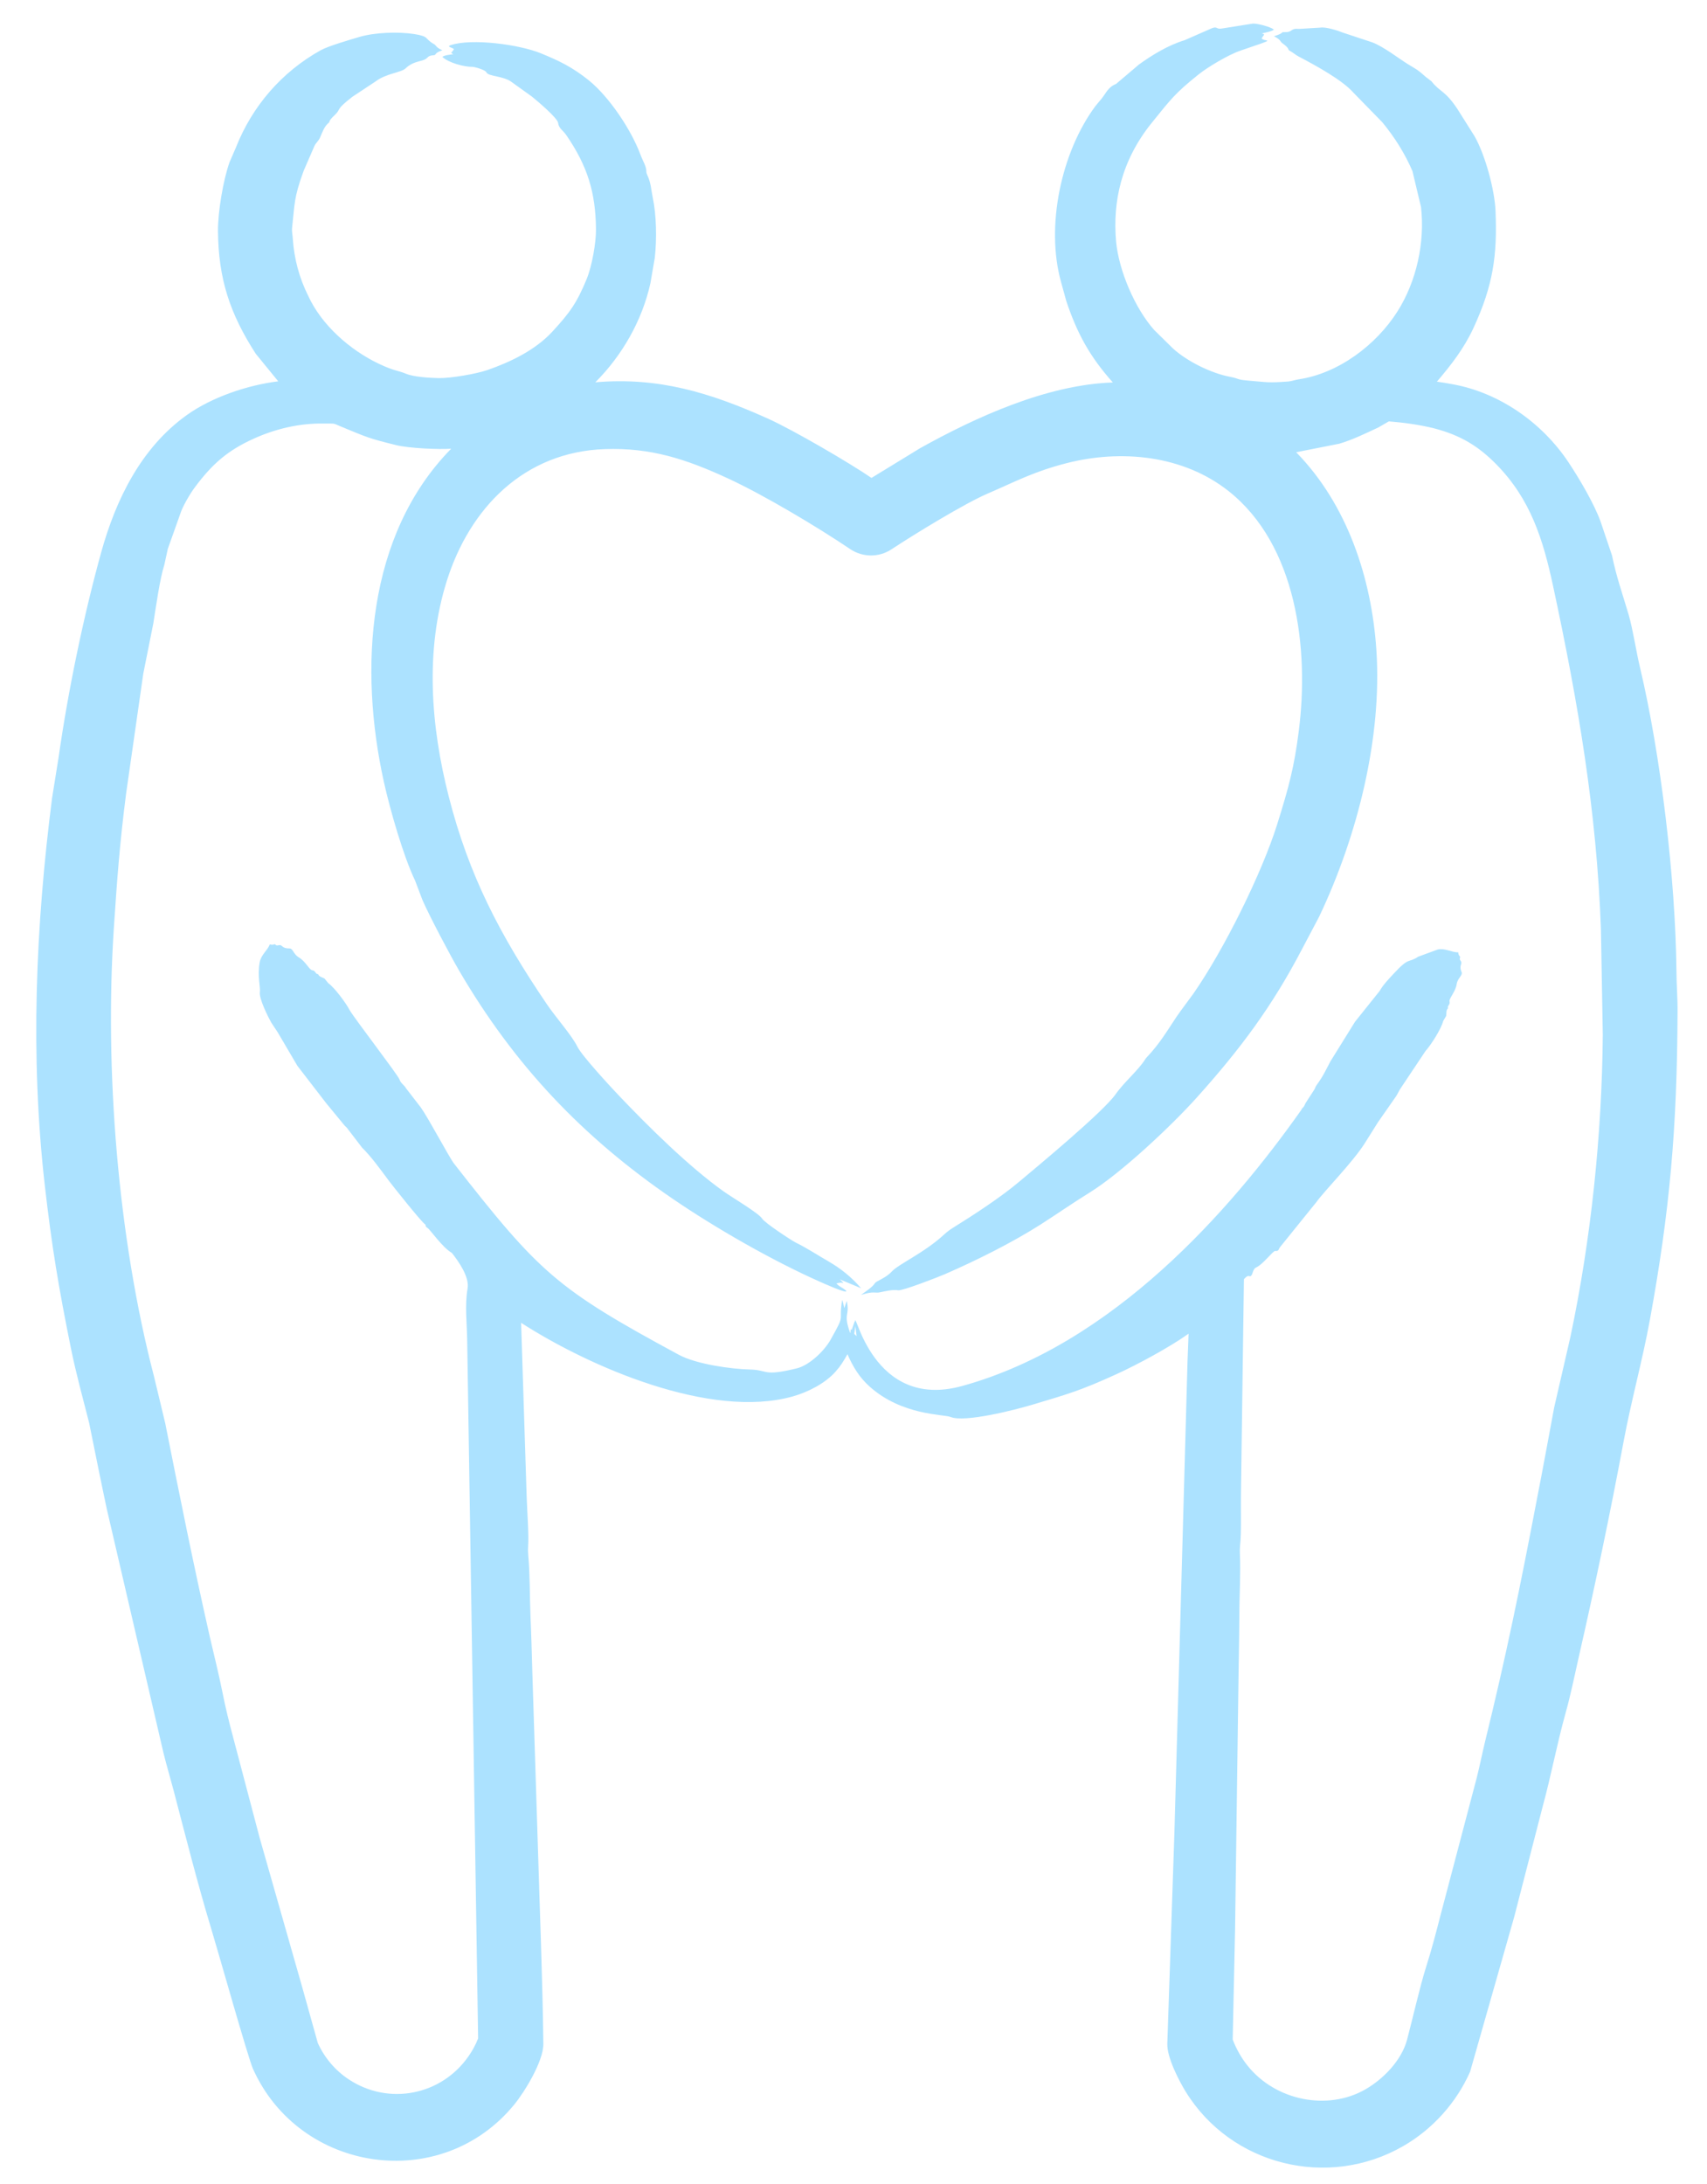 <svg width="43" height="55" viewBox="0 0 43 55" fill="none" xmlns="http://www.w3.org/2000/svg">
<path fill-rule="evenodd" clip-rule="evenodd" d="M40.375 26.061C40.353 28.581 40.079 31.217 39.558 33.676L39.15 35.449C39.006 36.218 38.867 36.989 38.716 37.755C38.301 39.93 37.942 41.697 37.413 43.848C37.339 44.156 37.277 44.466 37.2 44.773L36.288 48.233C36.176 48.669 36.063 49.104 35.925 49.536C35.77 50.023 35.583 50.852 35.443 51.377C35.304 51.894 34.842 52.37 34.381 52.63C33.44 53.163 32.138 52.91 31.431 52.031C31.27 51.832 31.144 51.606 31.052 51.367L31.112 48.58L31.201 42.073C31.208 41.609 31.218 41.142 31.22 40.679C31.22 40.161 31.256 39.64 31.233 39.124C31.231 39.06 31.231 38.988 31.238 38.925C31.275 38.61 31.254 38.026 31.26 37.653L31.335 32.219C31.335 32.219 31.413 32.118 31.466 32.139C31.564 32.175 31.537 31.972 31.638 31.925C31.826 31.838 32.065 31.5 32.123 31.507C32.224 31.518 32.207 31.451 32.246 31.408L33.156 30.281C33.37 29.982 34.086 29.265 34.389 28.778L34.712 28.264L35.17 27.607C35.21 27.545 35.239 27.476 35.28 27.414L35.911 26.468C36.045 26.323 36.307 25.91 36.355 25.714L36.431 25.584C36.439 25.519 36.425 25.439 36.473 25.399C36.475 25.397 36.476 25.393 36.475 25.389C36.455 25.321 36.537 25.31 36.514 25.219C36.497 25.15 36.666 24.978 36.695 24.783C36.718 24.632 36.853 24.566 36.818 24.482C36.74 24.294 36.858 24.289 36.791 24.195C36.743 24.127 36.802 24.122 36.777 24.093C36.736 24.046 36.739 24.018 36.732 23.984C36.577 23.992 36.407 23.875 36.22 23.913L35.728 24.094C35.458 24.27 35.509 24.088 35.108 24.522C34.987 24.652 34.845 24.798 34.755 24.957L34.134 25.733L33.513 26.733C33.374 26.995 33.339 27.09 33.159 27.339C33.137 27.368 33.13 27.408 33.11 27.439L32.886 27.785C32.819 27.941 32.82 27.867 32.777 27.959C30.994 30.482 28.047 33.854 24.238 34.907C21.96 35.536 21.538 32.917 21.538 33.285C21.535 33.283 21.532 33.285 21.527 33.285L21.454 33.499C21.414 33.433 21.435 33.543 21.417 33.576C21.229 33.052 21.414 33.169 21.331 32.765L21.267 32.946C21.254 32.874 21.238 32.804 21.214 32.74C21.114 33.346 21.317 33.041 20.923 33.741C20.75 34.048 20.372 34.39 20.072 34.463C19.201 34.675 19.371 34.503 18.888 34.492C18.417 34.48 17.541 34.36 17.096 34.119C14.023 32.457 13.598 32.07 11.437 29.306C11.326 29.167 10.794 28.164 10.602 27.894L10.226 27.407C10.183 27.326 10.089 27.28 10.064 27.186C9.989 27.027 8.958 25.69 8.81 25.445C8.726 25.276 8.424 24.867 8.269 24.762L8.175 24.645C8.116 24.614 8.037 24.599 8.017 24.539C8.016 24.537 8.013 24.535 8.009 24.535C7.938 24.53 7.955 24.446 7.865 24.436C7.79 24.427 7.703 24.216 7.525 24.111C7.386 24.028 7.384 23.886 7.29 23.887C7.08 23.889 7.126 23.78 7.014 23.807C6.93 23.828 6.949 23.771 6.914 23.783C6.854 23.804 6.83 23.791 6.795 23.785C6.746 23.931 6.577 24.042 6.542 24.235C6.479 24.586 6.565 24.873 6.546 24.984C6.52 25.144 6.745 25.599 6.837 25.76L6.997 26.002L7.491 26.843L8.215 27.782L8.664 28.328C8.684 28.358 8.718 28.379 8.741 28.408L9.119 28.902C9.36 29.139 9.593 29.467 9.798 29.741C9.903 29.881 10.605 30.764 10.707 30.835C10.739 30.848 10.69 30.877 10.773 30.93C10.839 30.971 11.142 31.417 11.382 31.555C11.555 31.773 11.828 32.162 11.779 32.45C11.704 32.884 11.764 33.327 11.769 33.774L12.044 51.339C11.982 51.496 11.903 51.645 11.806 51.783C11.12 52.776 9.791 53.033 8.79 52.374C8.447 52.149 8.175 51.827 8.006 51.456L7.62 50.074L6.541 46.288L5.874 43.76C5.772 43.379 5.676 42.995 5.6 42.604C5.508 42.144 5.389 41.678 5.283 41.215C4.879 39.432 4.518 37.637 4.162 35.844L3.88 34.669C2.964 31.15 2.634 26.933 2.868 23.369C2.95 22.132 3.018 21.221 3.177 19.984L3.609 16.968L3.862 15.702C3.922 15.33 4.023 14.588 4.14 14.223L4.228 13.821L4.542 12.939C4.597 12.759 4.788 12.434 4.907 12.275C5.342 11.69 5.729 11.347 6.394 11.047C6.936 10.803 7.526 10.66 8.135 10.667C8.476 10.671 8.37 10.652 8.577 10.738C9.274 11.027 9.295 11.041 9.98 11.211C10.3 11.29 11.069 11.325 11.366 11.301C9.225 13.482 9.045 16.866 9.669 19.689C9.827 20.403 10.164 21.571 10.456 22.178L10.642 22.668C10.812 23.06 11.343 24.066 11.562 24.44C12.953 26.824 14.668 28.634 16.939 30.188C18.013 30.922 19.441 31.744 20.664 32.286C20.698 32.301 21.363 32.602 21.316 32.511C21.248 32.438 21.114 32.394 21.072 32.321C21.106 32.317 21.135 32.31 21.164 32.305C21.243 32.297 21.297 32.355 21.155 32.222L21.691 32.445C21.457 32.172 21.184 31.951 20.873 31.771C20.594 31.611 20.33 31.434 20.041 31.293C19.944 31.245 19.265 30.8 19.2 30.694C19.116 30.555 18.447 30.163 18.226 30.005C17.348 29.378 16.346 28.387 15.594 27.597C15.392 27.385 14.661 26.595 14.546 26.364C14.394 26.06 14.019 25.651 13.766 25.278C12.596 23.552 11.809 22.046 11.303 20.057C10.852 18.289 10.704 16.389 11.253 14.637C11.831 12.796 13.202 11.379 15.241 11.311C16.385 11.273 17.267 11.552 18.367 12.063C19.248 12.473 20.577 13.262 21.428 13.837C21.731 14.035 22.134 14.047 22.455 13.836C23.061 13.437 24.296 12.683 24.875 12.433C25.62 12.111 26.037 11.88 26.853 11.669C28.242 11.31 29.81 11.464 30.954 12.373C32.664 13.731 32.98 16.335 32.718 18.402C32.601 19.325 32.467 19.821 32.172 20.763C31.787 21.989 30.841 23.905 30.063 25.024C29.919 25.225 29.767 25.419 29.628 25.622C29.384 25.989 29.206 26.294 28.888 26.628C28.873 26.643 28.859 26.662 28.848 26.679C28.676 26.955 28.317 27.253 28.103 27.559C27.794 28.001 26.135 29.376 25.66 29.774C25.191 30.167 24.536 30.593 24.012 30.919C23.932 30.968 23.85 31.03 23.785 31.09C23.275 31.561 22.643 31.831 22.464 32.025C22.307 32.196 22.078 32.258 22.04 32.318C21.972 32.421 21.833 32.508 21.688 32.614C22.018 32.51 22.037 32.574 22.159 32.549C22.284 32.523 22.506 32.471 22.621 32.497C22.72 32.519 23.625 32.168 23.807 32.089C24.585 31.751 25.505 31.292 26.212 30.841C26.627 30.575 27.032 30.293 27.441 30.04C28.242 29.546 29.51 28.353 30.149 27.641C31.24 26.426 32.045 25.351 32.805 23.892L33.229 23.089C34.195 21.059 34.821 18.575 34.671 16.362C34.55 14.568 33.944 12.712 32.651 11.39L33.738 11.175C34.076 11.075 34.415 10.909 34.726 10.763L34.985 10.613C35.372 10.644 35.754 10.696 36.12 10.787C36.796 10.961 37.249 11.242 37.699 11.701C38.553 12.574 38.869 13.575 39.125 14.77C39.752 17.697 40.221 20.421 40.328 23.409L40.375 26.061ZM21.578 33.651L21.547 33.401L21.518 33.594C21.538 33.613 21.557 33.631 21.578 33.651ZM42.23 24.449C42.205 22.118 41.835 19.006 41.308 16.792C41.214 16.396 41.134 15.857 41.029 15.491C40.883 14.993 40.714 14.519 40.607 13.989L40.32 13.139C40.162 12.695 39.786 12.057 39.508 11.639C38.845 10.645 37.769 9.887 36.584 9.676C36.455 9.651 36.326 9.631 36.196 9.613C36.557 9.188 36.875 8.782 37.115 8.266C37.615 7.187 37.719 6.43 37.673 5.313C37.652 4.793 37.419 3.911 37.143 3.428L36.714 2.747C36.399 2.272 36.278 2.326 36.058 2.046L35.918 1.939C35.7 1.745 35.709 1.765 35.469 1.618C35.251 1.485 34.848 1.169 34.56 1.064L33.834 0.824C33.707 0.771 33.391 0.671 33.257 0.696L32.723 0.728C32.495 0.707 32.572 0.813 32.372 0.809C32.233 0.807 32.384 0.824 32.091 0.913C32.266 0.999 32.247 1.048 32.3 1.086C32.508 1.234 32.423 1.245 32.489 1.279C32.567 1.319 32.638 1.386 32.716 1.425C33.127 1.641 33.817 2.015 34.097 2.338L34.818 3.076C35.125 3.447 35.389 3.864 35.58 4.309L35.796 5.216C35.897 6.107 35.683 7.088 35.2 7.848C34.663 8.693 33.712 9.406 32.713 9.554C32.626 9.566 32.543 9.6 32.456 9.608C31.932 9.648 31.918 9.624 31.468 9.588C31.121 9.559 31.241 9.539 30.984 9.49C30.515 9.401 29.912 9.107 29.549 8.778L29.077 8.314C28.586 7.764 28.178 6.802 28.114 6.074C28.029 5.1 28.233 4.056 29.019 3.086C29.504 2.487 29.597 2.353 30.191 1.876C30.419 1.693 30.94 1.379 31.251 1.274C32.258 0.933 31.855 1.068 31.781 0.968C31.843 0.86 31.878 0.871 31.785 0.843C31.864 0.822 32.036 0.794 32.091 0.745C31.998 0.673 31.677 0.59 31.563 0.594L30.787 0.717C30.63 0.747 30.676 0.655 30.528 0.711L29.84 1.013C29.441 1.132 29.031 1.379 28.693 1.623L28.113 2.115C27.918 2.191 27.867 2.336 27.752 2.482C27.702 2.546 27.644 2.607 27.594 2.672C26.734 3.83 26.335 5.697 26.728 7.102L26.86 7.581C27.134 8.4 27.451 8.98 28.033 9.633C26.371 9.687 24.576 10.509 23.176 11.289L21.953 12.037C21.399 11.657 19.971 10.824 19.342 10.542C17.876 9.883 16.578 9.492 14.996 9.629C15.674 8.952 16.177 8.07 16.384 7.134L16.495 6.489C16.546 6.027 16.538 5.424 16.442 4.972C16.397 4.759 16.404 4.619 16.3 4.395C16.252 4.291 16.329 4.313 16.191 4.033C16.165 3.978 16.144 3.92 16.121 3.864C15.9 3.276 15.353 2.445 14.834 2.025C14.422 1.693 14.09 1.533 13.621 1.341C13.08 1.121 11.886 0.959 11.353 1.137C11.229 1.179 11.413 1.199 11.435 1.24C11.359 1.361 11.338 1.31 11.417 1.365C11.348 1.376 11.192 1.389 11.143 1.433C11.3 1.583 11.694 1.687 11.907 1.684C11.945 1.683 12.225 1.757 12.252 1.821C12.297 1.93 12.682 1.906 12.894 2.07L13.401 2.434C13.527 2.537 14.043 2.969 14.059 3.096C14.078 3.239 14.175 3.272 14.268 3.407C14.799 4.183 15.003 4.845 15.013 5.768C15.017 6.106 14.914 6.699 14.777 7.031C14.532 7.627 14.354 7.876 13.909 8.358C13.483 8.818 12.86 9.118 12.275 9.321C12.005 9.415 11.358 9.528 11.054 9.523C10.844 9.519 10.425 9.496 10.233 9.415C10.028 9.329 9.939 9.349 9.55 9.165C8.821 8.82 8.102 8.19 7.764 7.451C7.541 7.006 7.409 6.517 7.376 6.018C7.373 5.924 7.346 5.831 7.358 5.737C7.427 5.123 7.397 4.994 7.65 4.3L7.924 3.669C7.962 3.595 8.031 3.541 8.064 3.461C8.118 3.339 8.162 3.189 8.284 3.089C8.314 3.064 8.262 3.057 8.426 2.904C8.61 2.732 8.423 2.788 8.882 2.434L9.464 2.049C9.721 1.852 10.106 1.826 10.212 1.726C10.44 1.509 10.663 1.565 10.763 1.453C10.84 1.368 10.942 1.411 10.965 1.374C11.006 1.311 11.074 1.294 11.143 1.265C10.982 1.198 10.986 1.14 10.936 1.113C10.685 0.975 10.83 0.92 10.437 0.858C10.032 0.795 9.439 0.815 9.048 0.932C8.821 0.999 8.271 1.159 8.08 1.265C7.104 1.806 6.354 2.671 5.944 3.712L5.782 4.086C5.62 4.54 5.488 5.345 5.491 5.813C5.5 7.013 5.787 7.895 6.442 8.909L7.009 9.604C6.239 9.698 5.335 10.003 4.705 10.454C3.553 11.279 2.92 12.58 2.553 13.897C2.104 15.514 1.709 17.43 1.476 19.076L1.312 20.098C0.898 23.323 0.759 26.605 1.127 29.842C1.309 31.433 1.477 32.422 1.785 33.95C1.913 34.583 2.085 35.208 2.245 35.835C2.392 36.557 2.535 37.279 2.689 38L4.118 44.149C4.195 44.461 4.287 44.768 4.369 45.079C4.664 46.204 4.984 47.468 5.32 48.574C5.492 49.138 6.251 51.834 6.371 52.102C7.542 54.722 11.109 55.259 12.954 53.005C13.211 52.691 13.692 51.913 13.687 51.478C13.667 49.813 13.595 48.072 13.546 46.401L13.41 42.124C13.396 41.657 13.385 41.191 13.364 40.726C13.342 40.209 13.353 39.685 13.307 39.17C13.302 39.106 13.298 39.034 13.303 38.972C13.326 38.627 13.279 38.087 13.267 37.698L13.127 33.316C14.861 34.433 17.903 35.749 19.967 35.171C20.346 35.065 20.783 34.844 21.045 34.549C21.19 34.386 21.242 34.29 21.348 34.107C21.485 34.419 21.644 34.689 21.913 34.928C22.73 35.654 23.768 35.616 23.947 35.688C24.303 35.833 25.568 35.509 25.994 35.382C26.896 35.112 27.21 35.027 28.125 34.609C28.653 34.368 29.457 33.935 29.941 33.59L29.914 34.292L29.584 46.154L29.405 51.475C29.395 51.821 29.702 52.41 29.868 52.68C31.015 54.542 33.46 55.142 35.351 54.049C36.087 53.625 36.688 52.959 37.033 52.176L38.142 48.284L38.864 45.486C39.075 44.711 39.22 43.927 39.436 43.15C39.565 42.694 39.66 42.215 39.767 41.746C40.175 39.956 40.56 38.126 40.896 36.322C41.093 35.265 41.371 34.279 41.56 33.248C42.062 30.506 42.246 28.425 42.258 25.509C42.263 25.155 42.231 24.802 42.23 24.449Z" fill="#ACE2FF"/>
</svg>
